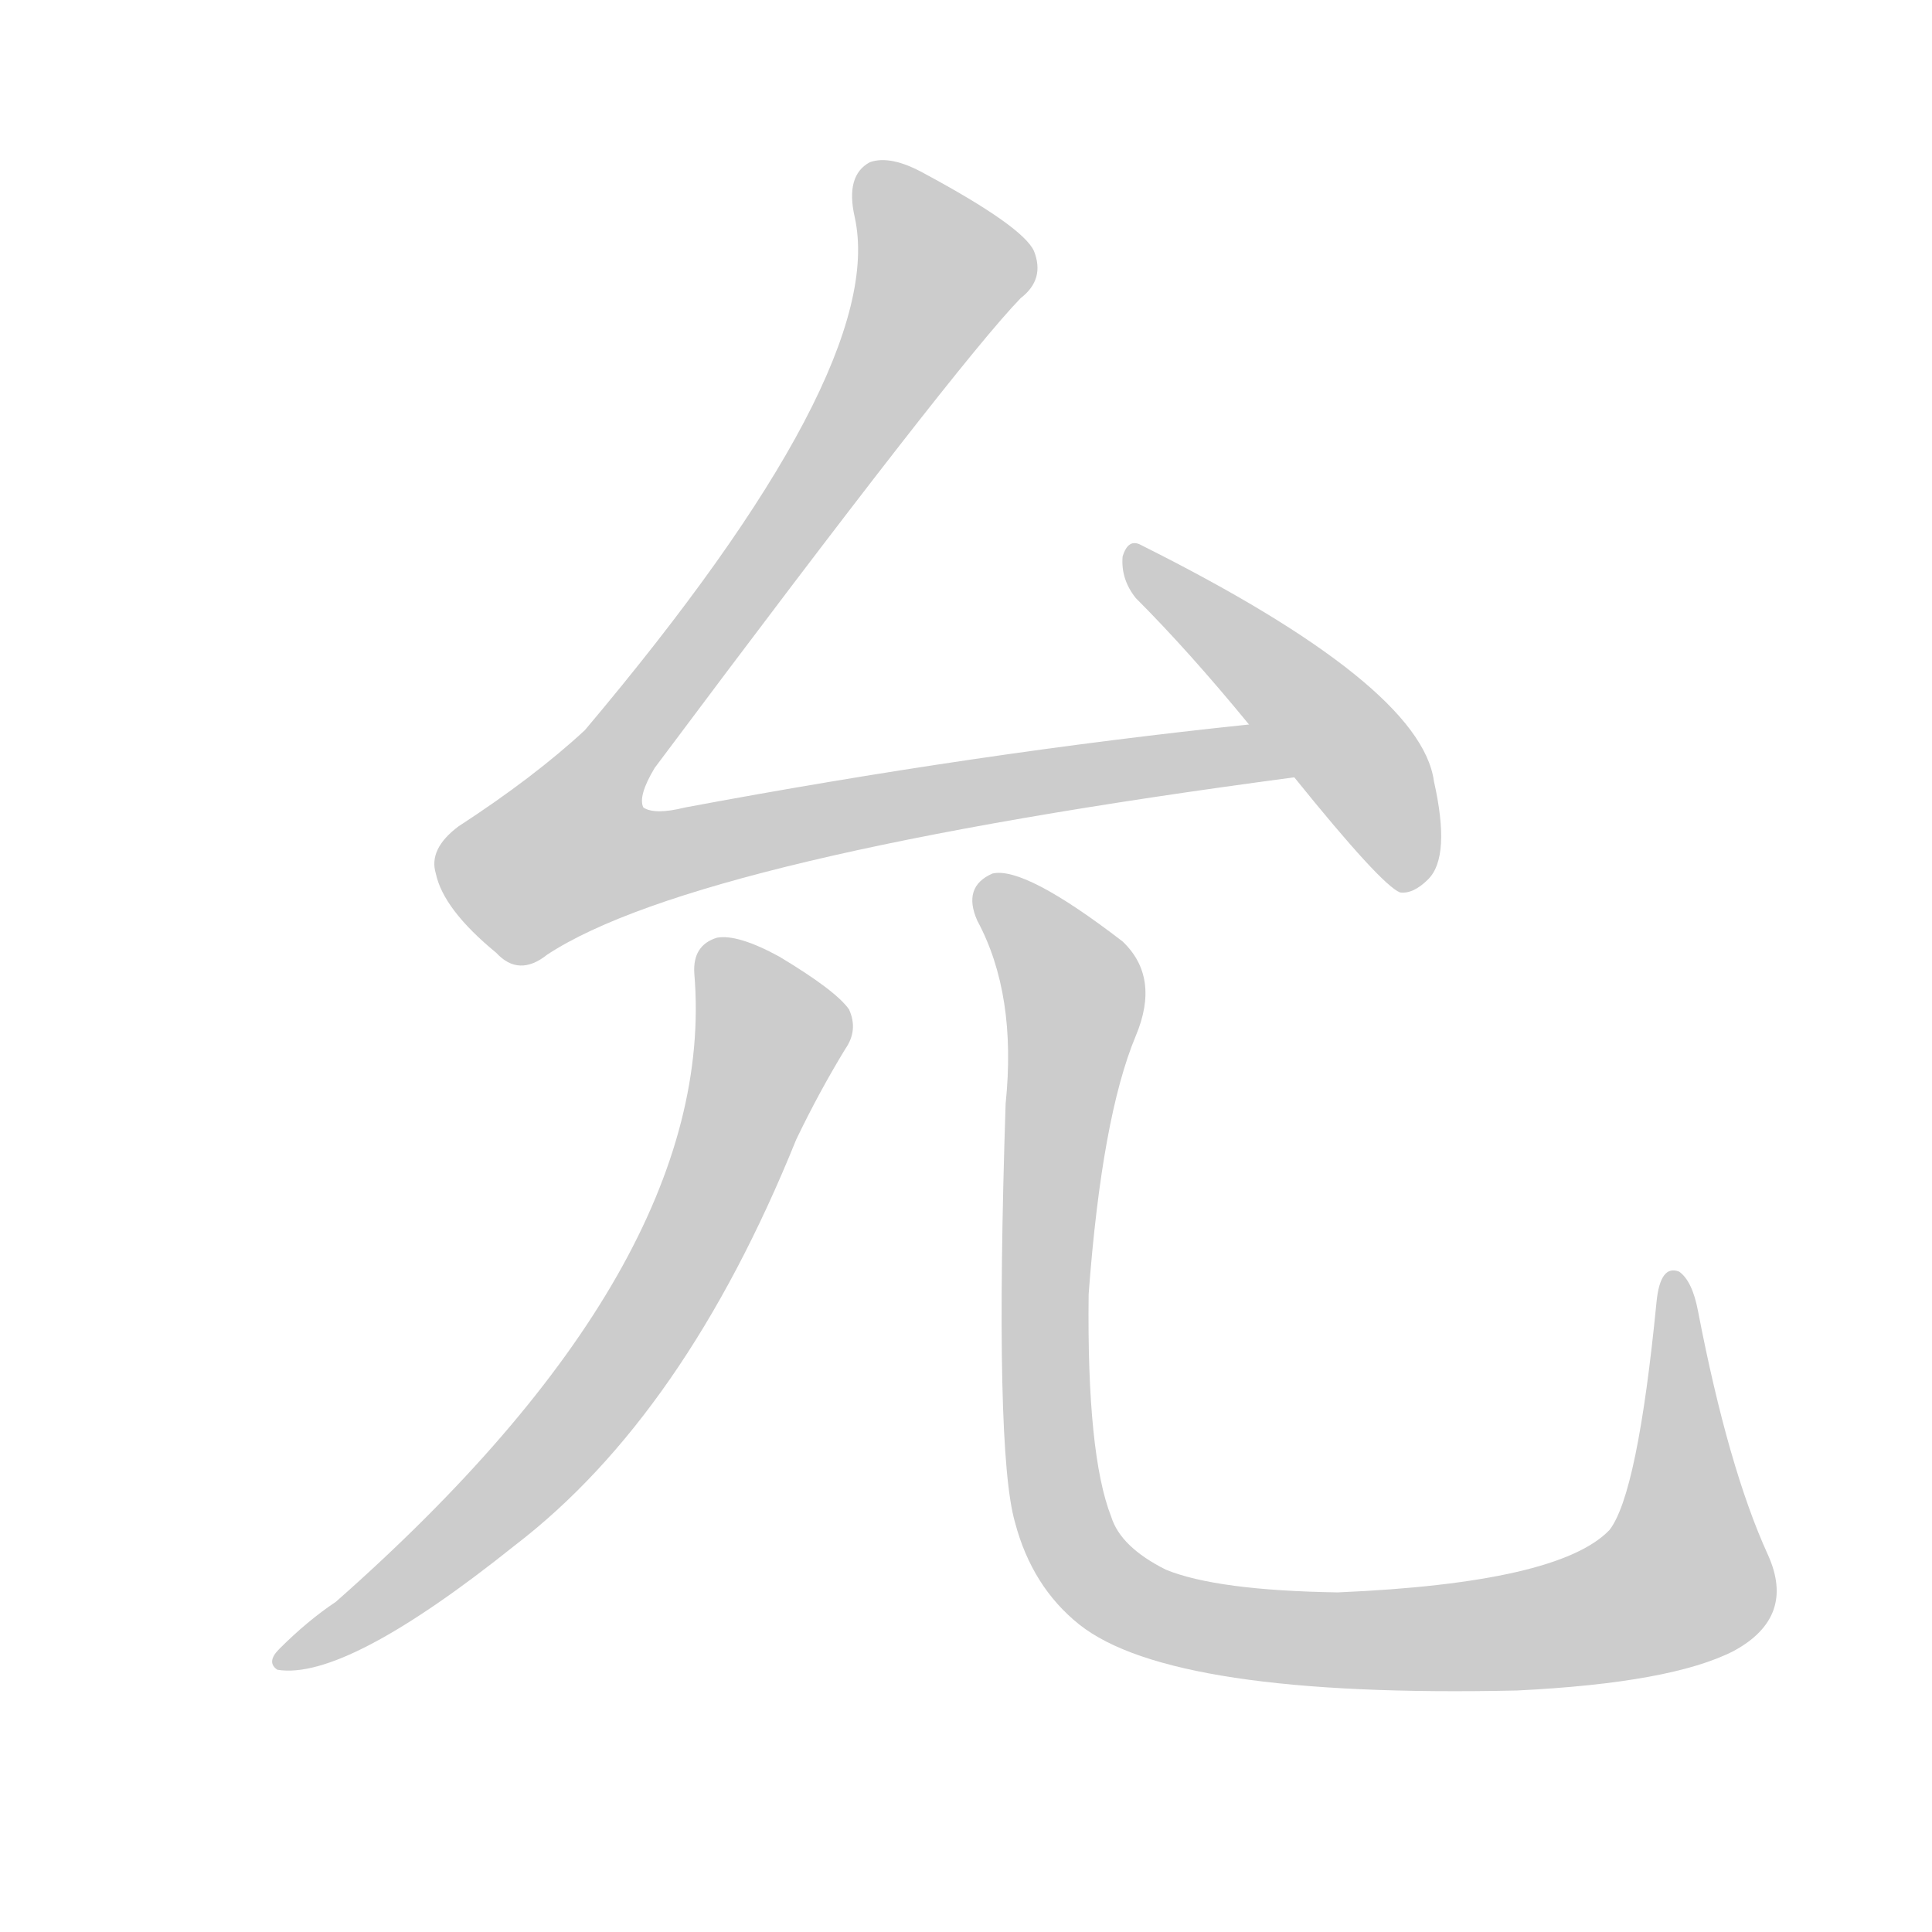 <!--
AnimCJK 2016-2018 Copyright Francois Mizessyn - https://github.com/parsimonhi/animCJK
Derived from:
    MakeMeAHanzi project - https://github.com/skishore/makemeahanzi
    Arphic PL KaitiM GB - https://apps.ubuntu.com/cat/applications/precise/fonts-arphic-gkai00mp/
    Arphic PL UKai - https://apps.ubuntu.com/cat/applications/fonts-arphic-ukai/
You can redistribute and/or modify this file under the terms of the Arphic Public License
as published by Arphic Technology Co., Ltd.
You should have received a copy of this license (the directory "APL") along with this file;
if not, see http://ftp.gnu.org/non-gnu/chinese-fonts-truetype/LICENSE.
-->
<svg id="z20801" class="acjk" version="1.1" viewBox="0 0 1024 1024" xmlns="http://www.w3.org/2000/svg" xmlns:xlink="http://www.w3.org/1999/xlink">
<style>
<![CDATA[
@keyframes z20801k {
	from {
		stroke:#ccc;
		stroke-dashoffset:3334;
	}
	1% {
		stroke:#c00;
		stroke-dashoffset:3334;
	}
	75% {
		stroke:#c00;
		stroke-dashoffset:0;
	}
	to {
		stroke:#000;
	}
}
#z20801 path[clip-path] {
	animation:z20801k 1s linear both;
	stroke-dasharray:3334;
	stroke-width:128;
	stroke-linecap:round;
	fill:none;
}
#z20801 path[clip-path="url(#z20801c1)"] {animation-delay:1s;}
#z20801 path[clip-path="url(#z20801c2)"] {animation-delay:2s;}
#z20801 path[clip-path="url(#z20801c3)"] {animation-delay:3s;}
#z20801 path[clip-path="url(#z20801c4)"] {animation-delay:4s;}
#z20801 path {fill:#ccc;}
]]>
</style>
<path id="z20801d1" d="M662 384Q518 399 363 428Q347 432 341 428Q338 422 347 407Q507 193 541 158Q554 148 548 133Q542 120 490 92Q472 82 461 86Q448 93 453 115Q471 196 310 387Q283 412 243 438Q227 450 231 463Q235 482 263 505Q275 518 290 506Q369 454 686 412C698 410 674 382 662 384Z"></path>
<path id="z20801d2" d="M686 412Q732 469 742 473Q749 474 757 466Q769 454 760 414Q753 363 605 289Q598 285 595 295Q594 307 602 317Q630 345 662 384C678 403 678 403 686 412Z"></path>
<path id="z20801d3" d="M368 516Q381 670 178 849Q163 859 148 874Q141 881 147 885Q183 891 273 819Q363 750 422 604Q434 579 448 556Q455 546 450 535Q443 525 413 507Q391 495 380 497Q367 501 368 516Z"></path>
<path id="z20801d4" d="M937 824Q916 778 900 695Q897 679 890 674Q880 670 878 690Q868 792 853 811Q826 839 709 844Q645 843 618 832Q594 820 589 804Q576 771 577 686Q584 592 602 549Q615 518 595 499Q543 459 526 463Q510 470 518 488Q539 527 533 585Q527 769 538 807Q547 841 572 861Q621 900 804 896Q886 892 919 875Q952 857 937 824Z"></path>
<defs>
	<clipPath id="z20801c1"><use xlink:href="#z20801d1"></use></clipPath>
	<clipPath id="z20801c2"><use xlink:href="#z20801d2"></use></clipPath>
	<clipPath id="z20801c3"><use xlink:href="#z20801d3"></use></clipPath>
	<clipPath id="z20801c4"><use xlink:href="#z20801d4"></use></clipPath>
</defs>
<path pathLength="3333" clip-path="url(#z20801c1)" d="M464 89L500 152L290 458L311 470L501 422L679 408"></path>
<path pathLength="3333" clip-path="url(#z20801c2)" d="M602 297L722 405L751 466"></path>
<path pathLength="3333" clip-path="url(#z20801c3)" d="M378 504L409 556L346 696L281 781L155 879"></path>
<path pathLength="3333" clip-path="url(#z20801c4)" d="M523 473L568 521L556 771L599 848L737 869L888 840L886 679"></path>
</svg>